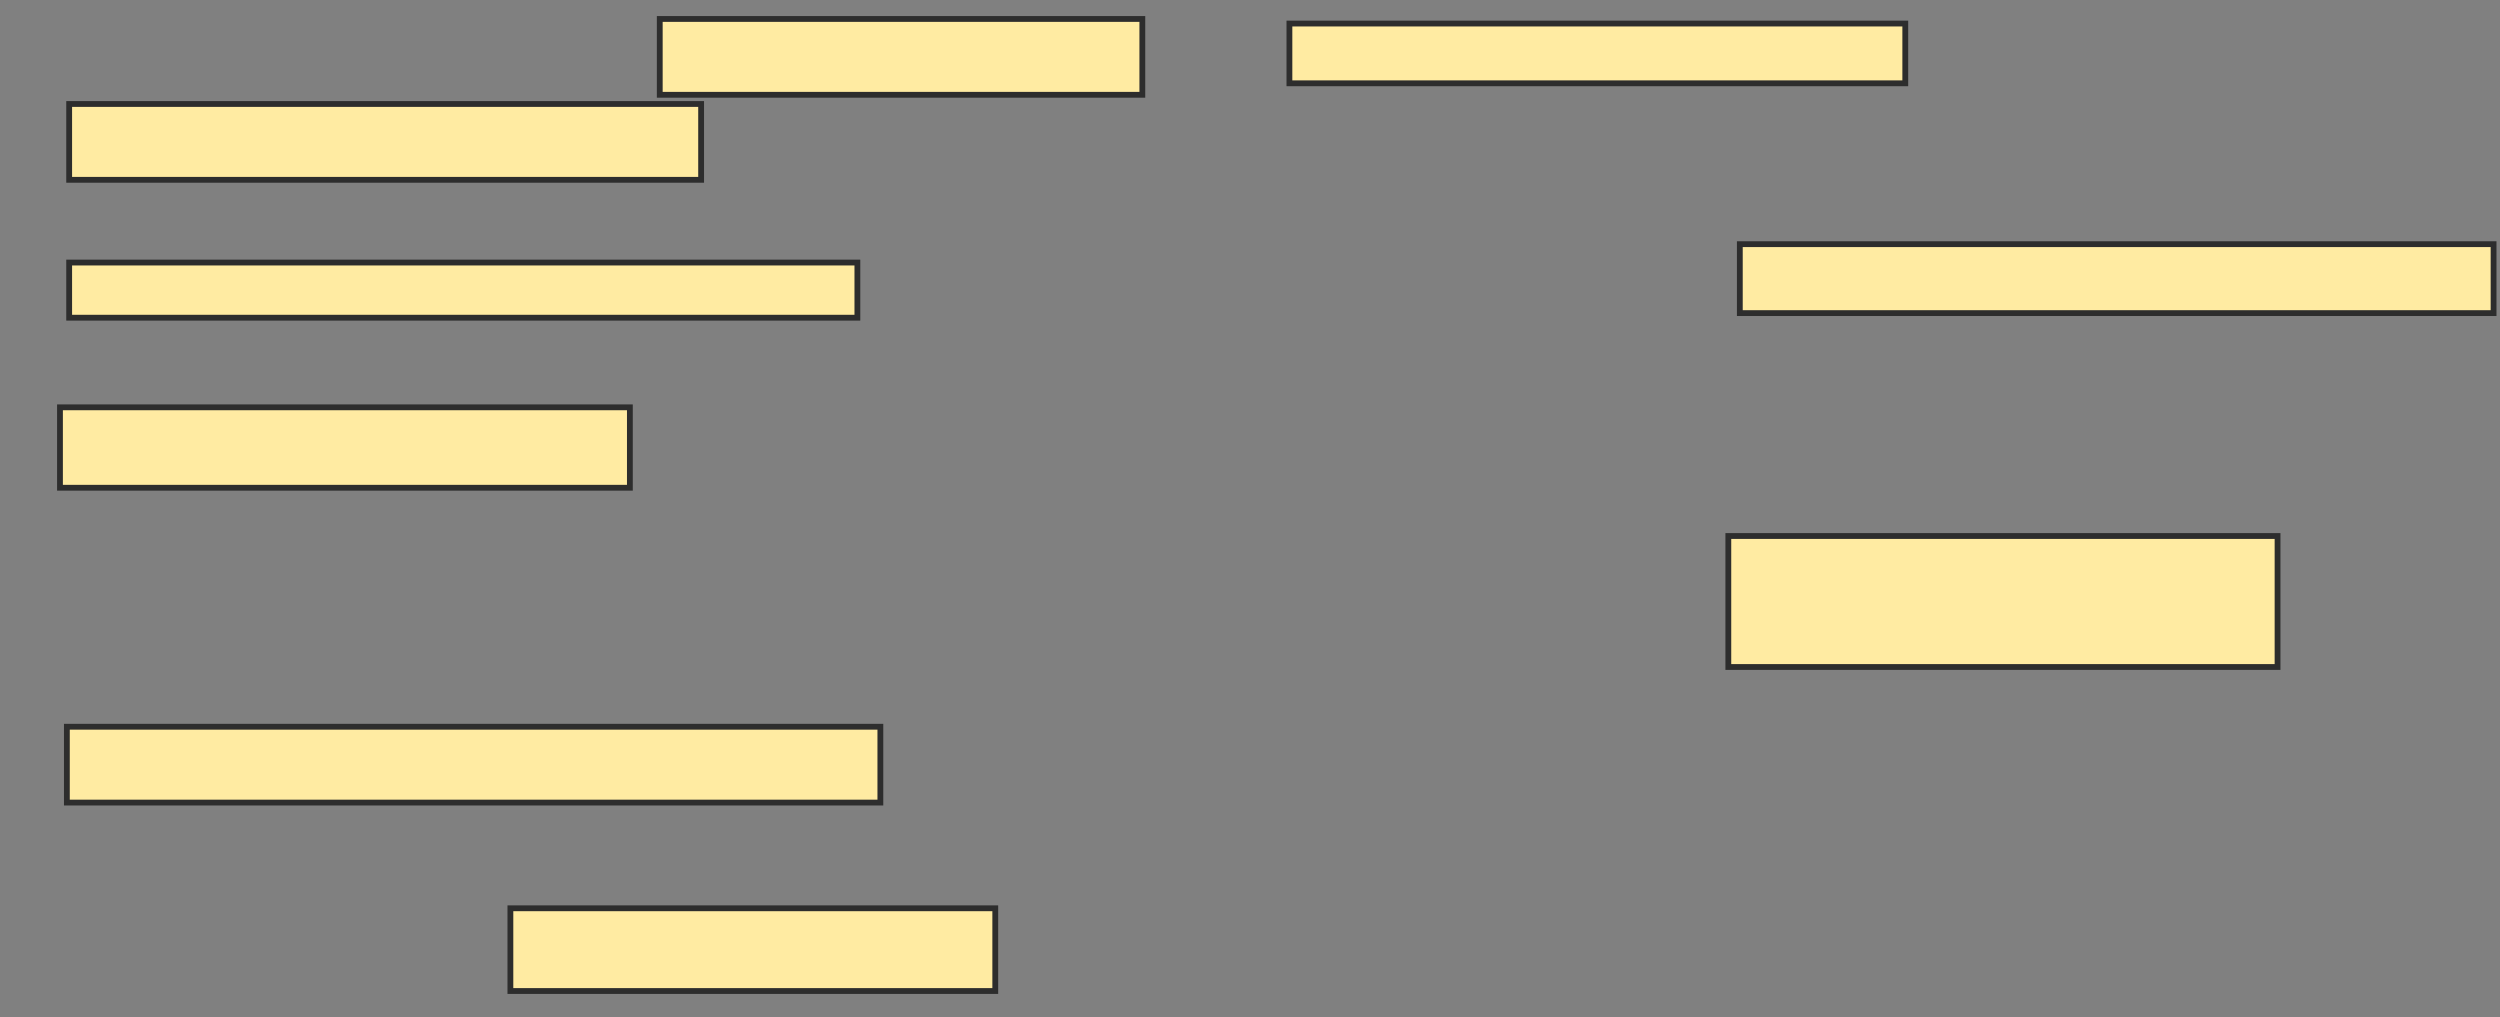 <svg xmlns="http://www.w3.org/2000/svg" width="430" height="175">
 <rect width="100%" height="100%" fill="#808080" stroke="none"/>
 <!-- Created with Image Occlusion Enhanced -->
 <g>
  <title>Labels</title>
 </g>
 <g>
  <title>Masks</title>
  <rect id="55df45fa7f194e059853fdb3757e1030-ao-1" height="13.043" width="108.696" y="17.885" x="11.897" stroke-linecap="null" stroke-linejoin="null" stroke-dasharray="null" stroke="#2D2D2D" fill="#FFEBA2"/>
  <rect id="55df45fa7f194e059853fdb3757e1030-ao-2" height="9.486" width="135.573" y="45.158" x="11.897" stroke-linecap="null" stroke-linejoin="null" stroke-dasharray="null" stroke="#2D2D2D" fill="#FFEBA2"/>
  <rect id="55df45fa7f194e059853fdb3757e1030-ao-3" height="13.834" width="98.024" y="70.059" x="10.316" stroke-linecap="null" stroke-linejoin="null" stroke-dasharray="null" stroke="#2D2D2D" fill="#FFEBA2"/>
  <rect id="55df45fa7f194e059853fdb3757e1030-ao-4" height="13.043" width="139.921" y="125" x="11.502" stroke-linecap="null" stroke-linejoin="null" stroke-dasharray="null" stroke="#2D2D2D" fill="#FFEBA2"/>
  <rect id="55df45fa7f194e059853fdb3757e1030-ao-5" height="14.229" width="83.399" y="156.225" x="87.787" stroke-linecap="null" stroke-linejoin="null" stroke-dasharray="null" stroke="#2D2D2D" fill="#FFEBA2"/>
  <rect id="55df45fa7f194e059853fdb3757e1030-ao-6" height="22.53" width="94.466" y="92.194" x="297.273" stroke-linecap="null" stroke-linejoin="null" stroke-dasharray="null" stroke="#2D2D2D" fill="#FFEBA2"/>
  
  <rect id="55df45fa7f194e059853fdb3757e1030-ao-8" height="11.858" width="129.644" y="41.996" x="299.249" stroke-linecap="null" stroke-linejoin="null" stroke-dasharray="null" stroke="#2D2D2D" fill="#FFEBA2"/>
  <rect id="55df45fa7f194e059853fdb3757e1030-ao-9" height="10.277" width="105.929" y="4.051" x="221.779" stroke-linecap="null" stroke-linejoin="null" stroke-dasharray="null" stroke="#2D2D2D" fill="#FFEBA2"/>
  <rect id="55df45fa7f194e059853fdb3757e1030-ao-10" height="13.043" width="83.004" y="3.261" x="113.478" stroke-linecap="null" stroke-linejoin="null" stroke-dasharray="null" stroke="#2D2D2D" fill="#FFEBA2"/>
 </g>
</svg>